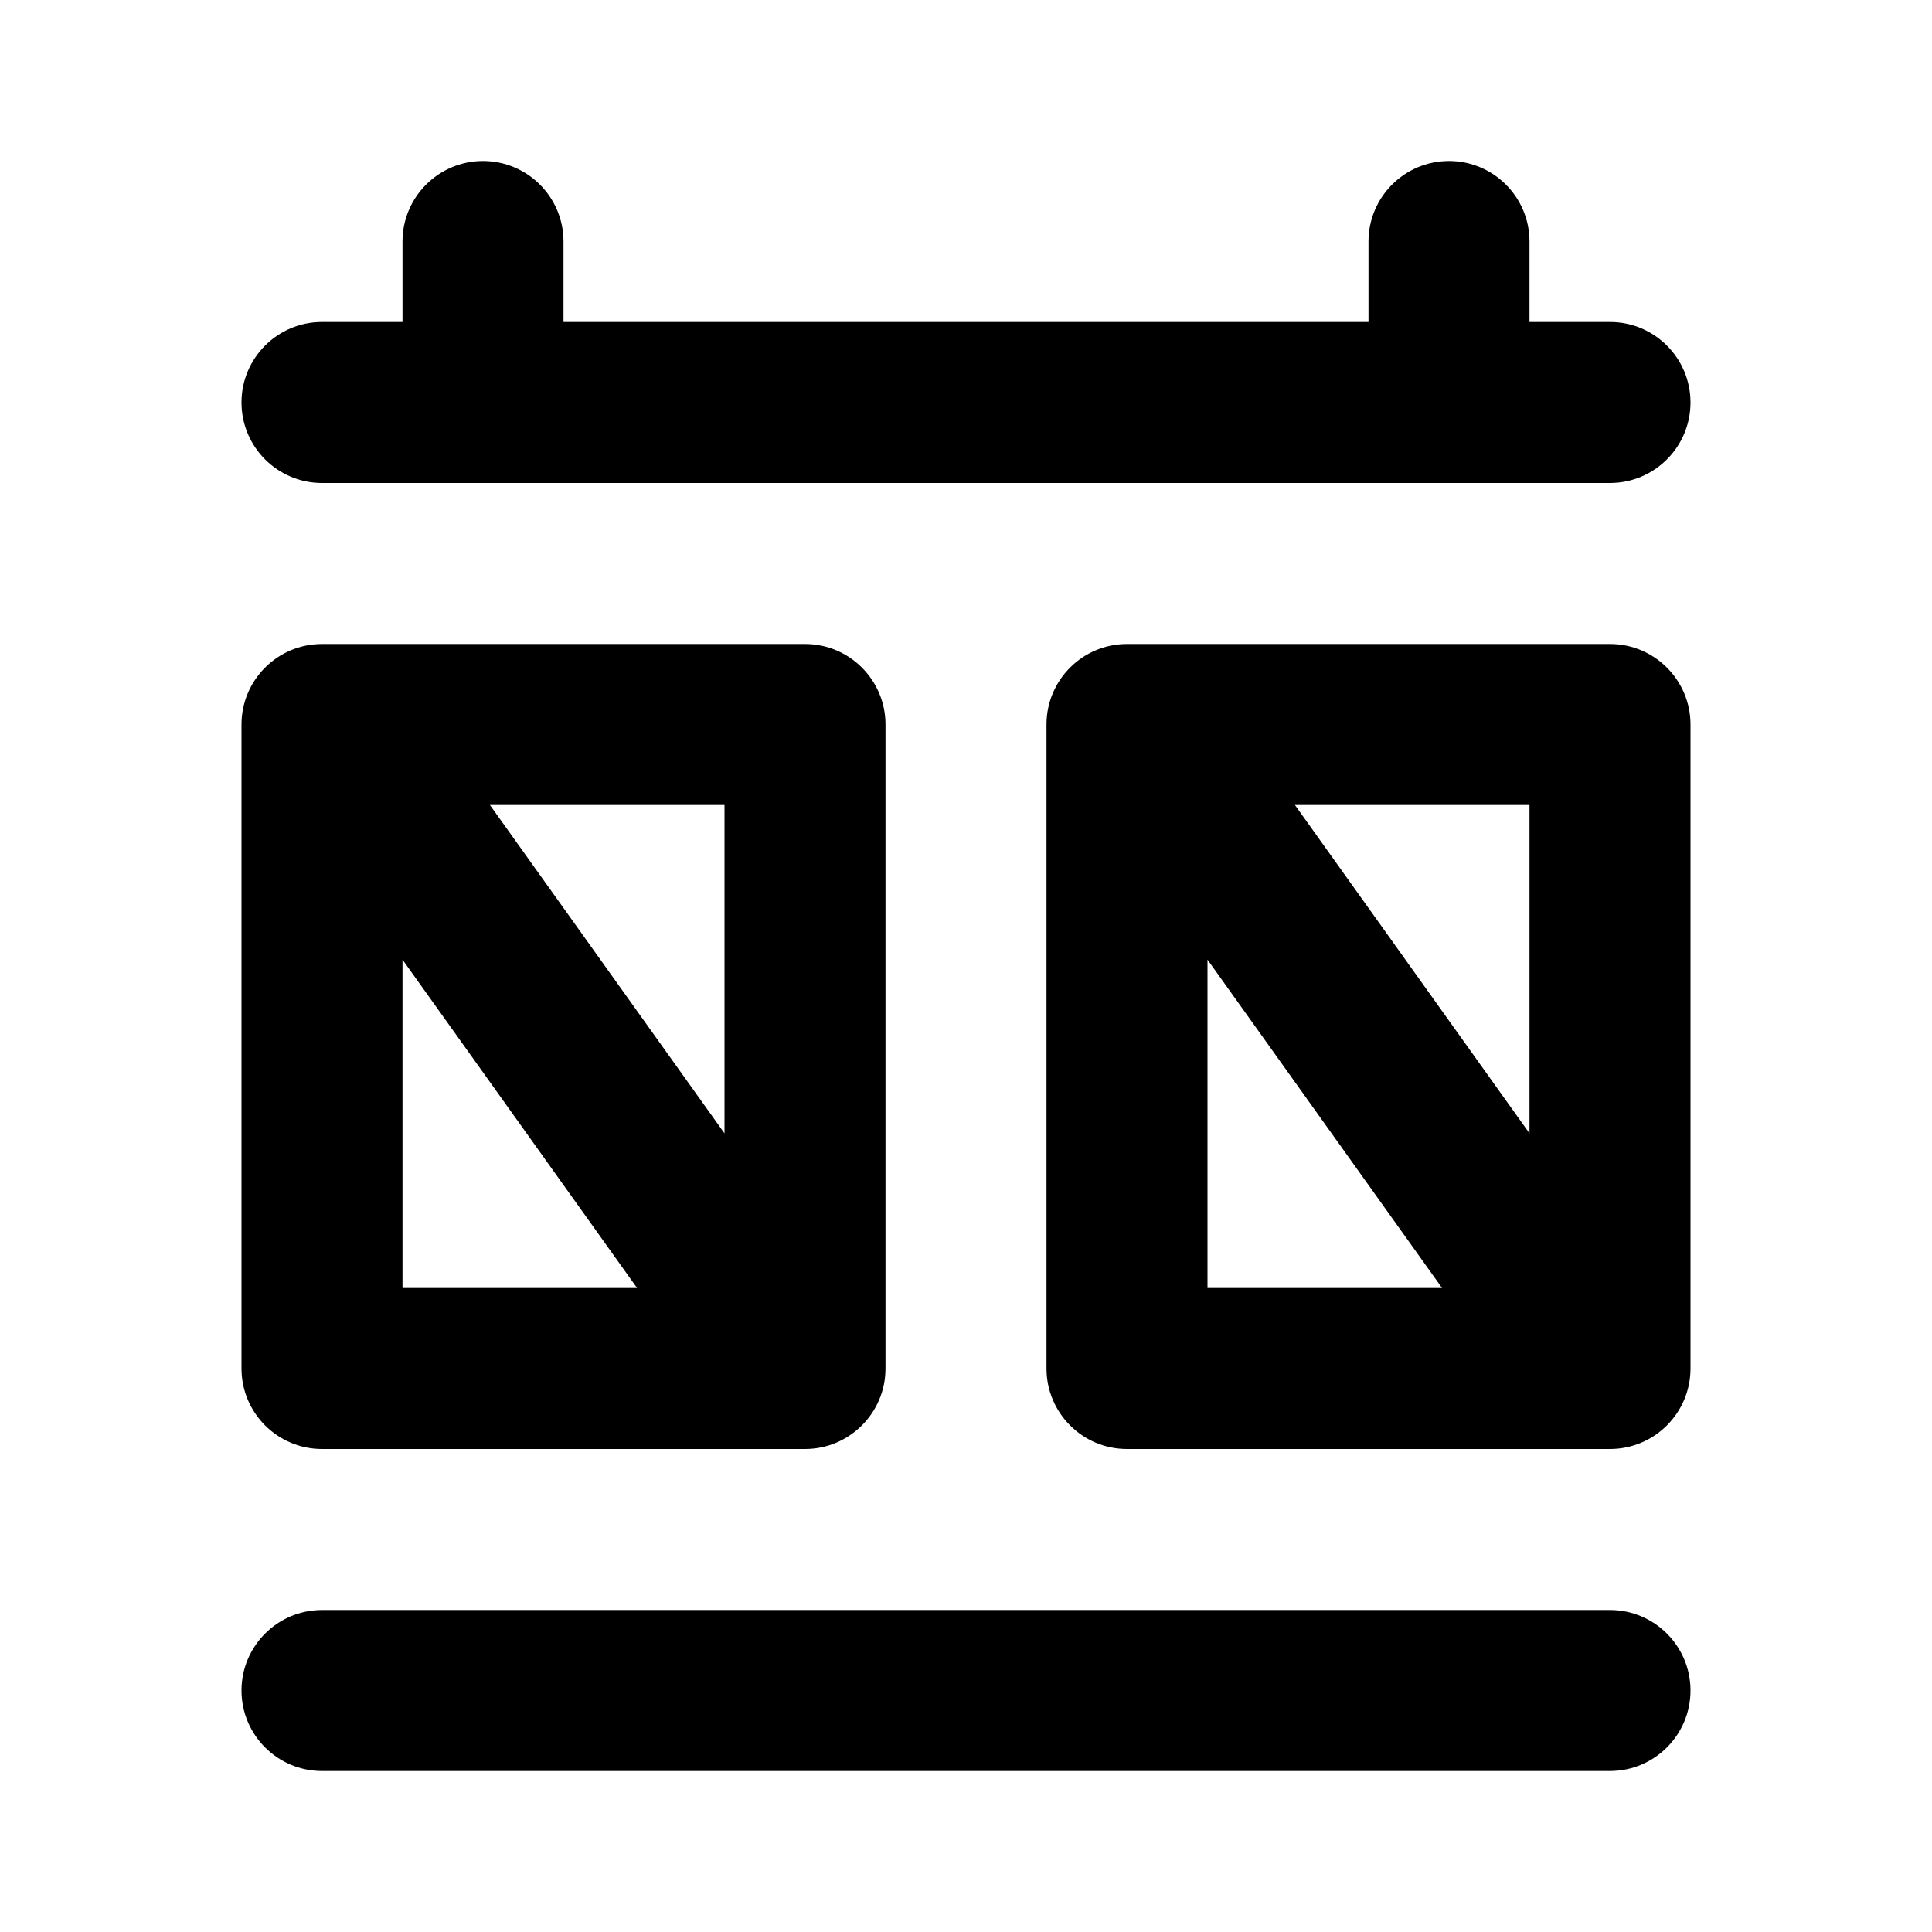 <svg width="24" height="24" viewBox="0 0 24 24" fill="none" xmlns="http://www.w3.org/2000/svg">
<path fill-rule="evenodd" clip-rule="evenodd" d="M18 2C18.552 2 19 2.448 19 3V4H20C20.552 4 21 4.448 21 5C21 5.552 20.552 6 20 6L18 6L6 6H4C3.448 6 3 5.552 3 5C3 4.448 3.448 4 4 4H5V3C5 2.448 5.448 2 6 2C6.552 2 7 2.448 7 3V4L17 4V3C17 2.448 17.448 2 18 2ZM4 8C3.448 8 3 8.448 3 9L3 17C3 17.552 3.448 18 4 18H10C10.552 18 11 17.552 11 17L11 9C11 8.448 10.552 8 10 8L4 8ZM5 16V11.921L7.914 16H5ZM9 14.079L6.086 10H9L9 14.079ZM14 8C13.448 8 13 8.448 13 9L13 17C13 17.552 13.448 18 14 18H20C20.552 18 21 17.552 21 17L21 9C21 8.448 20.552 8 20 8H14ZM15 11.921V16H17.914L15 11.921ZM19 14.079V10H16.086L19 14.079ZM3 21C3 20.448 3.448 20 4 20L20 20C20.552 20 21 20.448 21 21C21 21.552 20.552 22 20 22L4 22C3.448 22 3 21.552 3 21Z" fill="currentColor"/>
</svg>
